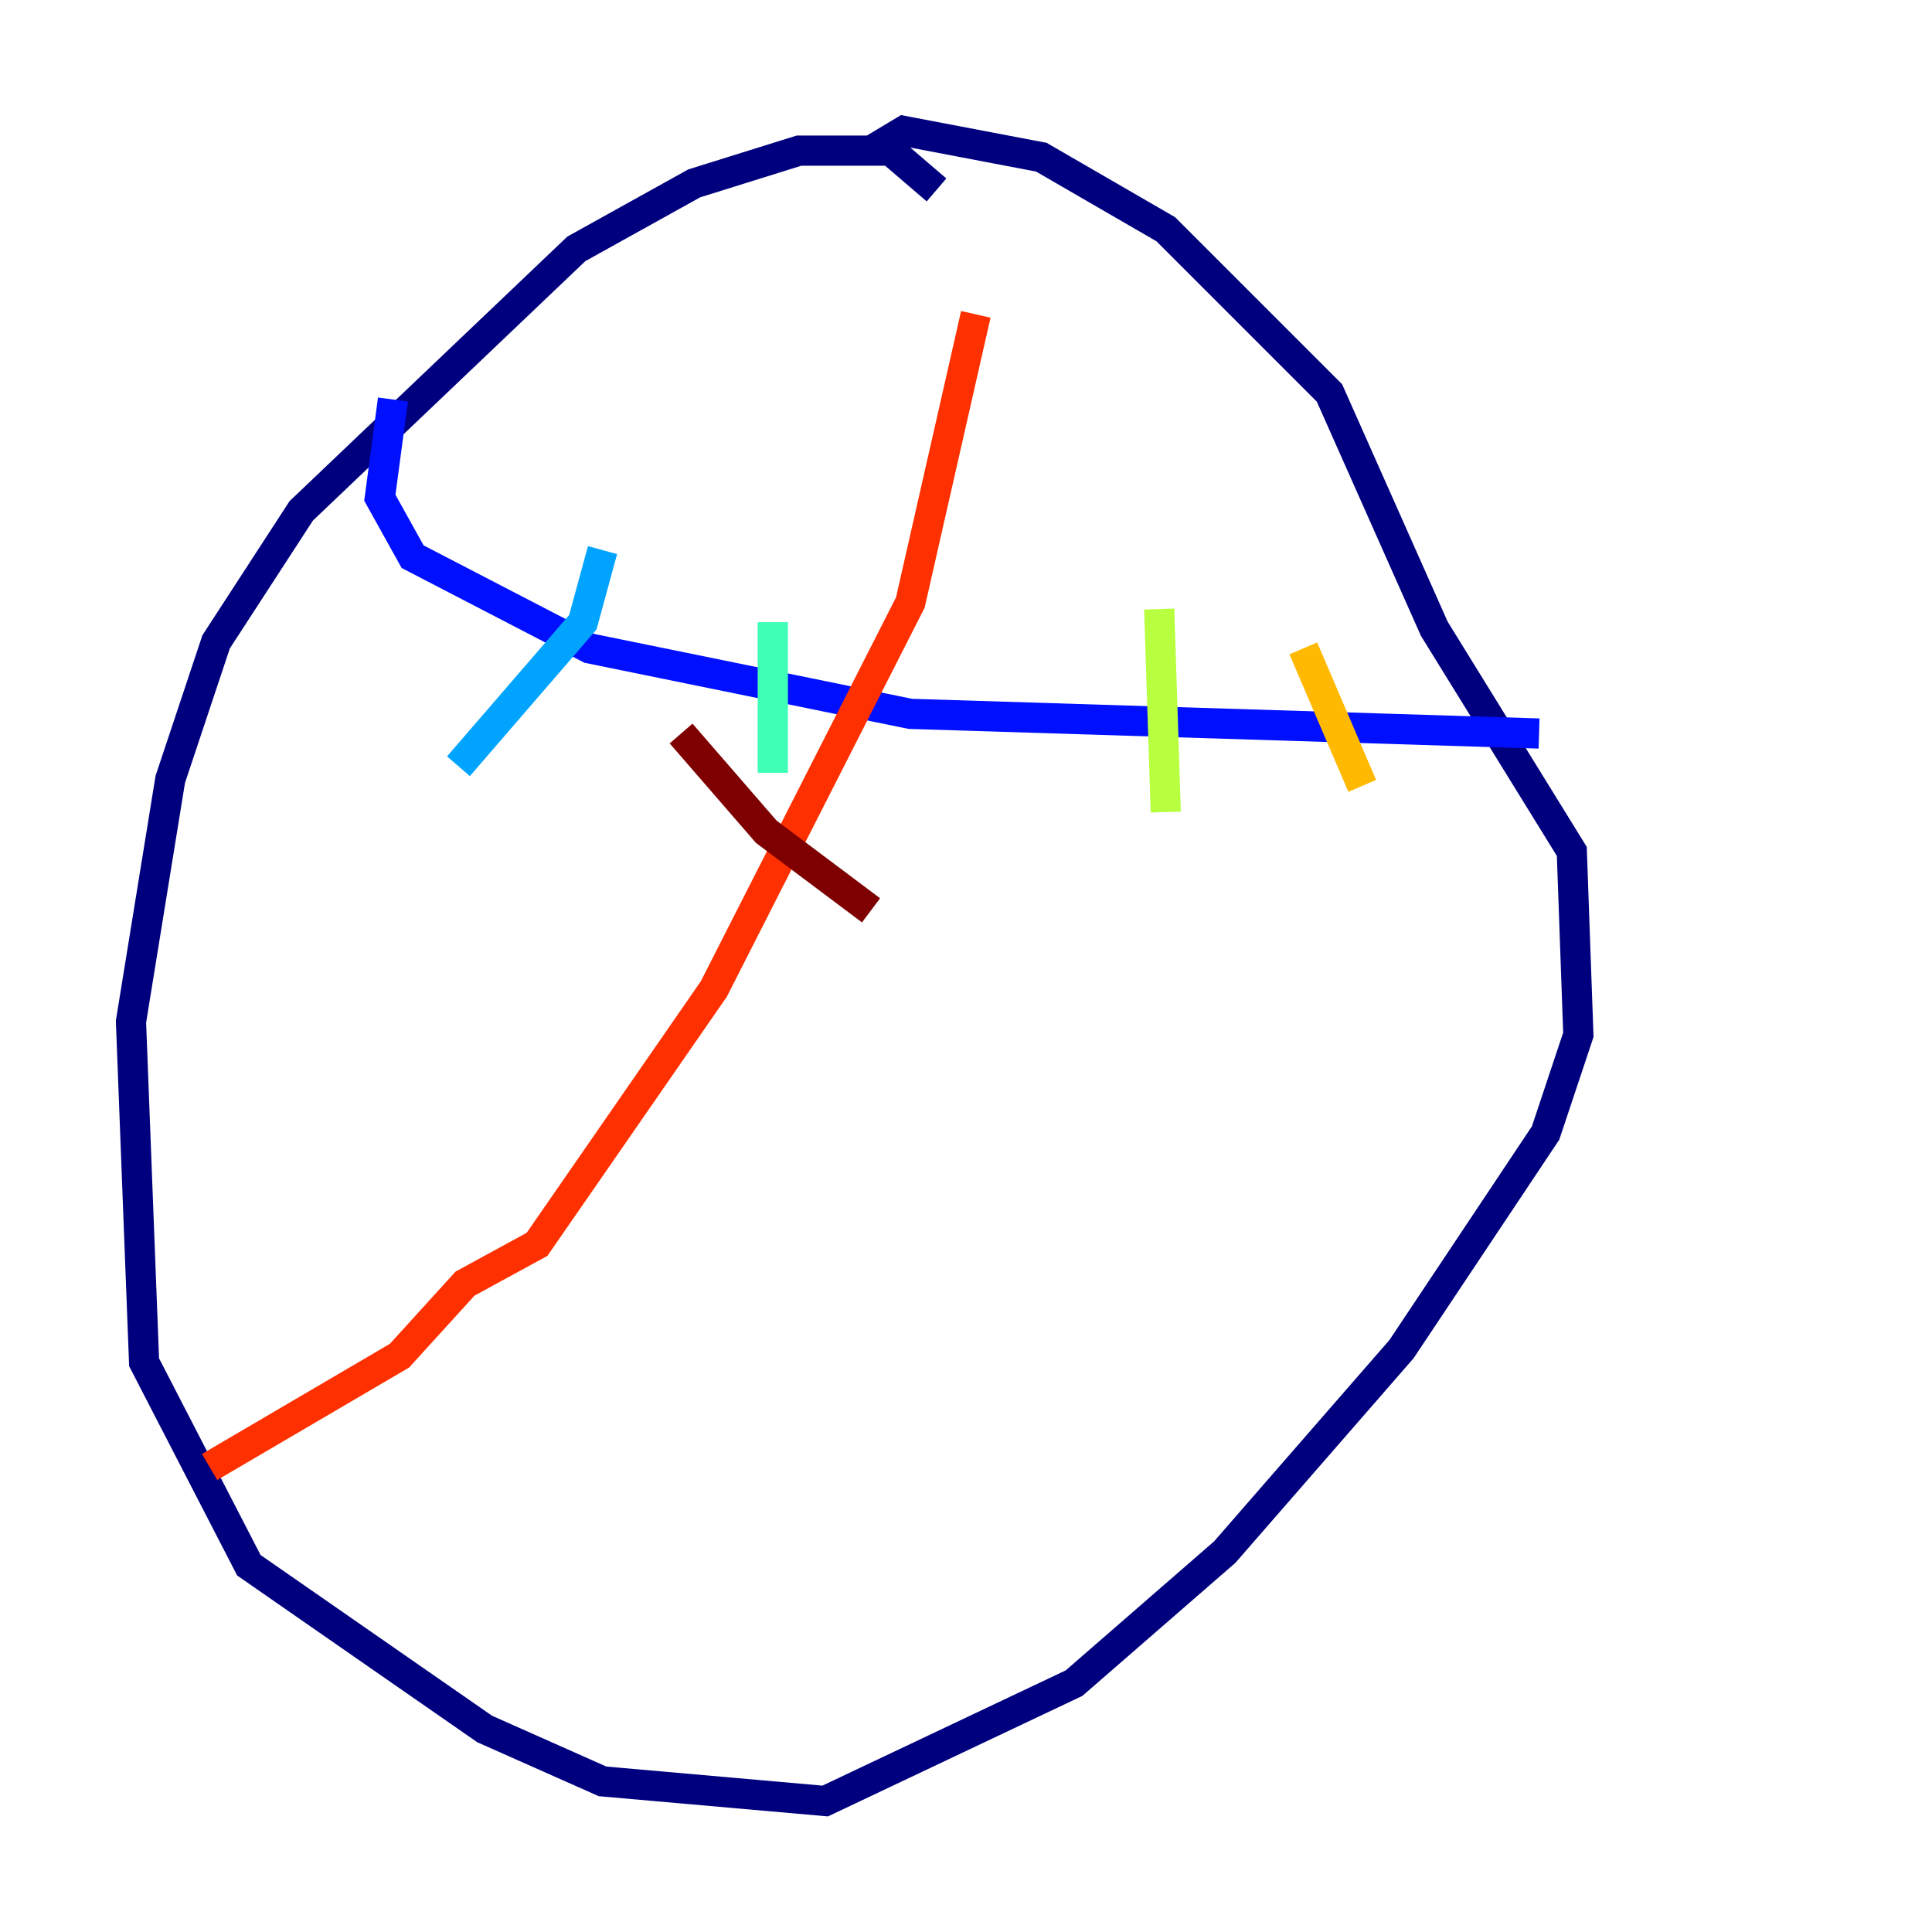 <?xml version="1.0" encoding="utf-8" ?>
<svg baseProfile="tiny" height="128" version="1.2" viewBox="0,0,128,128" width="128" xmlns="http://www.w3.org/2000/svg" xmlns:ev="http://www.w3.org/2001/xml-events" xmlns:xlink="http://www.w3.org/1999/xlink"><defs /><polyline fill="none" points="62.047,12.583 59.01,9.98 52.936,9.98 45.993,12.149 38.183,16.488 19.959,33.844 14.319,42.522 11.281,51.634 8.678,67.688 9.546,90.251 16.488,103.702 32.108,114.549 39.919,118.02 54.671,119.322 71.159,111.512 81.139,102.834 92.854,89.383 102.4,75.064 104.57,68.556 104.136,56.407 95.024,41.654 88.081,26.034 77.234,15.186 68.99,10.414 59.878,8.678 57.709,9.98" stroke="#00007f" stroke-width="2" /><polyline fill="none" points="26.034,26.468 25.166,32.976 27.336,36.881 39.051,42.956 60.312,47.295 101.966,48.597" stroke="#0010ff" stroke-width="2" /><polyline fill="none" points="39.919,36.447 38.617,41.22 30.373,50.766" stroke="#00a4ff" stroke-width="2" /><polyline fill="none" points="51.2,41.22 51.2,51.2" stroke="#3fffb7" stroke-width="2" /><polyline fill="none" points="76.8,40.352 77.234,53.803" stroke="#b7ff3f" stroke-width="2" /><polyline fill="none" points="86.346,42.956 90.251,52.068" stroke="#ffb900" stroke-width="2" /><polyline fill="none" points="13.885,97.193 26.468,89.817 30.807,85.044 35.58,82.441 47.295,65.519 60.312,39.919 64.651,20.827" stroke="#ff3000" stroke-width="2" /><polyline fill="none" points="45.125,48.597 50.766,55.105 57.709,60.312" stroke="#7f0000" stroke-width="2" /></svg>